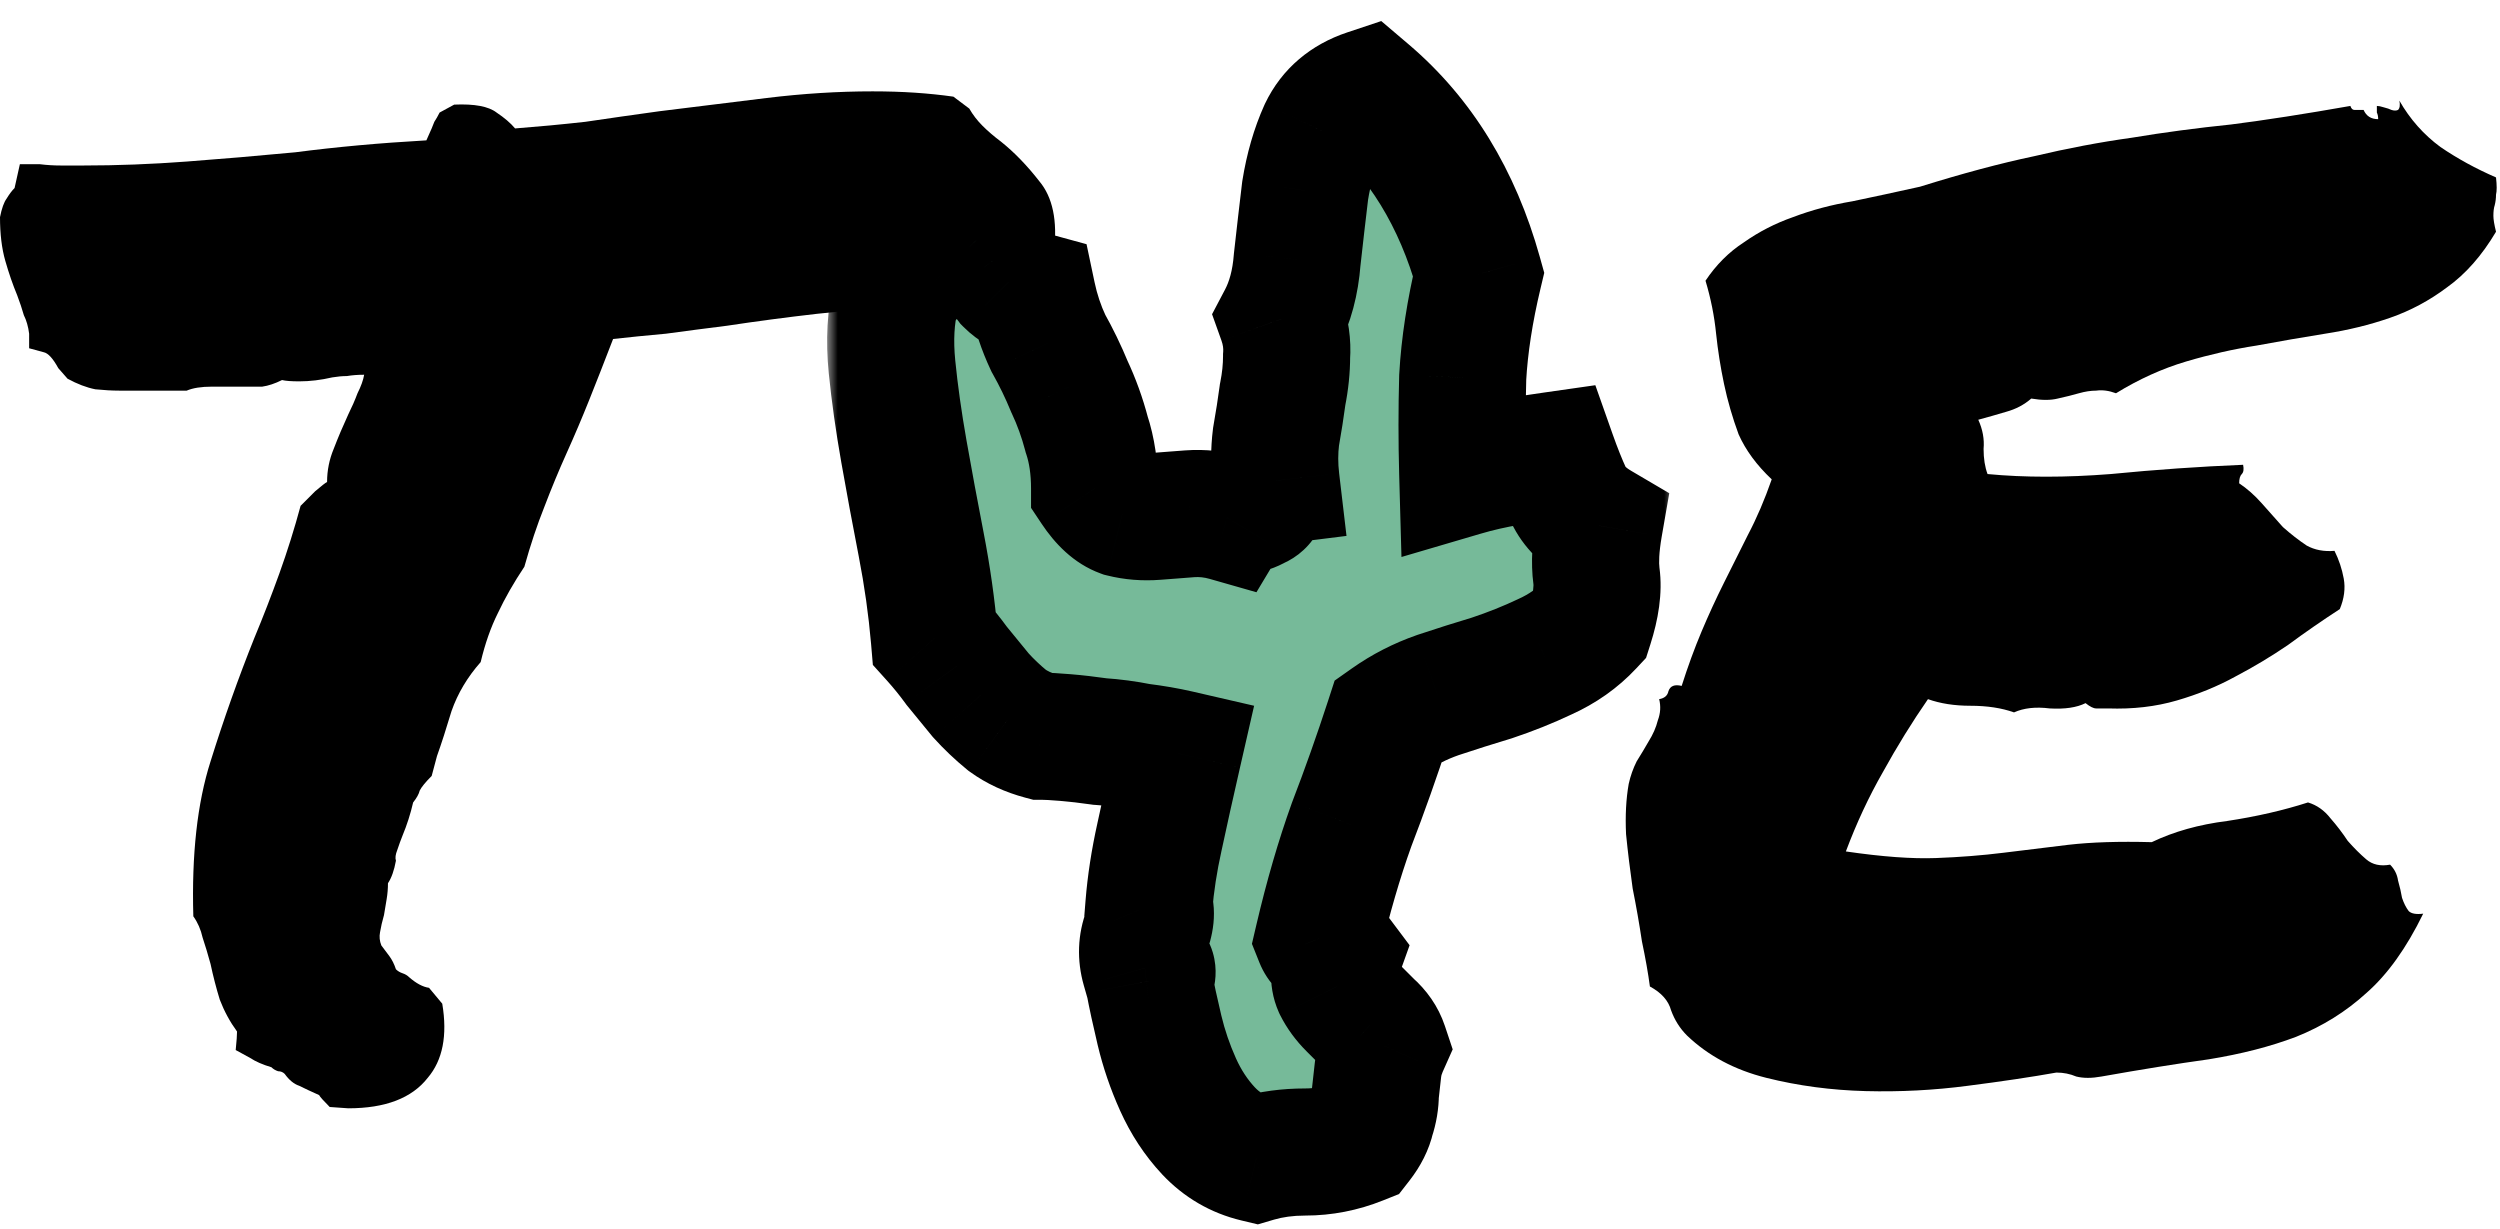 <svg width="118" height="58" viewBox="0 0 118 58" fill="none" xmlns="http://www.w3.org/2000/svg">
<path d="M1.375 15.75C1.333 15.417 1.25 15.125 1.125 14.875C1.042 14.583 0.938 14.271 0.812 13.938C0.604 13.438 0.417 12.896 0.25 12.312C0.083 11.729 0 11.042 0 10.25C0.083 9.833 0.188 9.542 0.312 9.375C0.438 9.167 0.562 9 0.688 8.875L0.938 7.75H1.875C2.208 7.792 2.542 7.812 2.875 7.812C3.25 7.812 3.604 7.812 3.938 7.812C5.521 7.812 7.146 7.75 8.812 7.625C10.479 7.5 12.188 7.354 13.938 7.188C15.854 6.938 17.917 6.75 20.125 6.625C20.333 6.167 20.458 5.875 20.5 5.75C20.583 5.625 20.667 5.479 20.75 5.312L21.438 4.938C22.396 4.896 23.062 5.021 23.438 5.312C23.812 5.562 24.104 5.812 24.312 6.062C25.396 5.979 26.5 5.875 27.625 5.75C28.75 5.583 29.917 5.417 31.125 5.25C32.792 5.042 34.479 4.833 36.188 4.625C37.896 4.417 39.562 4.312 41.188 4.312C41.896 4.312 42.562 4.333 43.188 4.375C43.812 4.417 44.417 4.479 45 4.562L45.75 5.125C45.917 5.417 46.125 5.688 46.375 5.938C46.625 6.188 46.917 6.438 47.25 6.688C47.875 7.188 48.479 7.812 49.062 8.562C49.688 9.312 49.917 10.417 49.75 11.875L49.438 12.5C49.271 12.667 49.062 12.833 48.812 13L48.188 13.812H47.5C47.083 13.812 46.771 13.854 46.562 13.938C46.354 13.979 46.104 14.062 45.812 14.188C45.646 14.271 45.458 14.354 45.25 14.438C45.042 14.479 44.812 14.542 44.562 14.625C44.104 14.583 43.75 14.562 43.5 14.562C43.25 14.562 42.958 14.562 42.625 14.562C41.375 14.562 40.021 14.646 38.562 14.812C37.104 14.979 35.688 15.167 34.312 15.375C33.312 15.5 32.354 15.625 31.438 15.75C30.521 15.833 29.688 15.917 28.938 16C28.521 17.083 28.146 18.042 27.812 18.875C27.479 19.708 27.125 20.542 26.75 21.375C26.375 22.208 26.021 23.062 25.688 23.938C25.354 24.771 25.042 25.708 24.75 26.75C24.25 27.5 23.833 28.229 23.5 28.938C23.167 29.604 22.896 30.375 22.688 31.25C22.062 31.958 21.604 32.729 21.312 33.562C21.062 34.396 20.833 35.104 20.625 35.688L20.375 36.625C20.083 36.917 19.896 37.146 19.812 37.312C19.771 37.479 19.667 37.667 19.5 37.875C19.375 38.417 19.208 38.938 19 39.438C18.917 39.646 18.833 39.875 18.75 40.125C18.667 40.333 18.646 40.5 18.688 40.625C18.604 41.083 18.479 41.438 18.312 41.688C18.312 41.938 18.292 42.188 18.25 42.438C18.208 42.688 18.167 42.938 18.125 43.188C18.042 43.479 17.979 43.75 17.938 44C17.896 44.208 17.917 44.417 18 44.625C18.125 44.792 18.25 44.958 18.375 45.125C18.5 45.292 18.604 45.5 18.688 45.75C18.771 45.833 18.875 45.896 19 45.938C19.125 45.979 19.229 46.042 19.312 46.125C19.646 46.417 19.958 46.583 20.25 46.625L20.875 47.375C21.125 48.875 20.896 50.042 20.188 50.875C19.438 51.833 18.188 52.312 16.438 52.312L15.562 52.25C15.271 51.958 15.104 51.771 15.062 51.688C14.688 51.521 14.375 51.375 14.125 51.25C13.875 51.167 13.646 50.979 13.438 50.688C13.354 50.604 13.25 50.562 13.125 50.562C13 50.521 12.896 50.458 12.812 50.375C12.396 50.25 12.062 50.104 11.812 49.938L11.125 49.562C11.167 49.146 11.188 48.854 11.188 48.688C10.854 48.229 10.583 47.729 10.375 47.188C10.208 46.646 10.062 46.083 9.938 45.5C9.812 45.042 9.688 44.625 9.562 44.25C9.479 43.875 9.333 43.542 9.125 43.25C9.042 40.333 9.312 37.896 9.938 35.938C10.562 33.938 11.25 32 12 30.125C12.417 29.125 12.812 28.104 13.188 27.062C13.562 26.021 13.896 24.958 14.188 23.875L14.875 23.188C15.167 22.938 15.354 22.792 15.438 22.75C15.438 22.208 15.542 21.688 15.75 21.188C15.958 20.646 16.188 20.104 16.438 19.562C16.604 19.229 16.75 18.896 16.875 18.562C17.042 18.229 17.146 17.938 17.188 17.688C16.896 17.688 16.625 17.708 16.375 17.75C16.167 17.75 15.938 17.771 15.688 17.812C15.146 17.938 14.625 18 14.125 18C13.75 18 13.479 17.979 13.312 17.938C12.979 18.104 12.667 18.208 12.375 18.25C12.083 18.25 11.792 18.25 11.5 18.25H10C9.5 18.25 9.104 18.312 8.812 18.438C8.229 18.438 7.854 18.438 7.688 18.438C7.521 18.438 7.333 18.438 7.125 18.438H5.625C5.292 18.438 4.917 18.417 4.5 18.375C4.083 18.292 3.646 18.125 3.188 17.875L2.75 17.375C2.5 16.917 2.271 16.667 2.062 16.625L1.375 16.438V15.75Z" fill="black"/>
<path d="M79.625 48.875C79.292 48.542 79.042 48.146 78.875 47.688C78.75 47.229 78.417 46.854 77.875 46.562C77.792 45.938 77.667 45.229 77.5 44.438C77.375 43.604 77.229 42.771 77.062 41.938C76.938 41.062 76.833 40.208 76.75 39.375C76.708 38.5 76.75 37.708 76.875 37C76.958 36.625 77.083 36.271 77.25 35.938C77.458 35.604 77.646 35.292 77.812 35C78.021 34.667 78.167 34.333 78.25 34C78.375 33.667 78.396 33.333 78.312 33C78.562 32.958 78.708 32.833 78.75 32.625C78.833 32.375 79.042 32.292 79.375 32.375C79.667 31.458 79.979 30.604 80.312 29.812C80.646 29.021 81 28.25 81.375 27.5C81.75 26.75 82.125 26 82.5 25.25C82.917 24.458 83.292 23.583 83.625 22.625C82.917 21.958 82.396 21.25 82.062 20.5C81.771 19.708 81.542 18.917 81.375 18.125C81.208 17.333 81.083 16.542 81 15.75C80.917 14.917 80.75 14.083 80.5 13.25C81 12.5 81.604 11.896 82.312 11.438C83.021 10.938 83.792 10.542 84.625 10.25C85.5 9.917 86.438 9.667 87.438 9.5C88.438 9.292 89.5 9.062 90.625 8.812C92.625 8.188 94.417 7.708 96 7.375C97.583 7 99.125 6.708 100.625 6.5C102.125 6.25 103.688 6.042 105.312 5.875C106.938 5.667 108.812 5.375 110.938 5C110.979 5.125 111.042 5.188 111.125 5.188C111.25 5.188 111.396 5.188 111.562 5.188C111.688 5.479 111.917 5.625 112.25 5.625C112.25 5.5 112.229 5.396 112.188 5.312C112.188 5.188 112.188 5.083 112.188 5C112.271 5 112.375 5.021 112.5 5.062C112.667 5.104 112.792 5.146 112.875 5.188C113 5.229 113.104 5.229 113.188 5.188C113.271 5.104 113.292 4.958 113.25 4.75C113.75 5.625 114.396 6.354 115.188 6.938C115.979 7.479 116.854 7.958 117.812 8.375C117.854 8.75 117.854 9.021 117.812 9.188C117.812 9.354 117.792 9.521 117.75 9.688C117.708 9.812 117.688 9.979 117.688 10.188C117.688 10.354 117.729 10.604 117.812 10.938C117.146 12.062 116.375 12.938 115.5 13.562C114.667 14.188 113.771 14.667 112.812 15C111.854 15.333 110.833 15.583 109.75 15.75C108.708 15.917 107.625 16.104 106.5 16.312C105.417 16.479 104.312 16.729 103.188 17.062C102.062 17.396 100.958 17.896 99.875 18.562C99.542 18.438 99.229 18.396 98.938 18.438C98.688 18.438 98.417 18.479 98.125 18.562C97.833 18.646 97.5 18.729 97.125 18.812C96.792 18.896 96.375 18.896 95.875 18.812C95.542 19.104 95.146 19.312 94.688 19.438C94.271 19.562 93.833 19.688 93.375 19.812C93.583 20.271 93.667 20.729 93.625 21.188C93.625 21.646 93.688 22.042 93.812 22.375C95.562 22.542 97.5 22.542 99.625 22.375C101.75 22.167 103.833 22.021 105.875 21.938C105.917 22.146 105.896 22.292 105.812 22.375C105.729 22.458 105.688 22.604 105.688 22.812C106.062 23.062 106.417 23.375 106.75 23.75C107.083 24.125 107.417 24.5 107.75 24.875C108.125 25.208 108.5 25.5 108.875 25.75C109.25 25.958 109.688 26.042 110.188 26C110.396 26.417 110.542 26.854 110.625 27.312C110.708 27.771 110.646 28.25 110.438 28.75C109.604 29.292 108.792 29.854 108 30.438C107.208 30.979 106.375 31.479 105.5 31.938C104.667 32.396 103.75 32.771 102.75 33.062C101.75 33.354 100.667 33.479 99.5 33.438C99.292 33.438 99.104 33.438 98.938 33.438C98.812 33.438 98.646 33.354 98.438 33.188C98.021 33.396 97.458 33.479 96.75 33.438C96.083 33.354 95.521 33.417 95.062 33.625C94.479 33.417 93.792 33.312 93 33.312C92.25 33.312 91.583 33.208 91 33C90.25 34.083 89.542 35.229 88.875 36.438C88.208 37.604 87.625 38.854 87.125 40.188C88.833 40.438 90.25 40.542 91.375 40.5C92.5 40.458 93.562 40.375 94.562 40.25C95.562 40.125 96.583 40 97.625 39.875C98.708 39.75 100.021 39.708 101.562 39.75C102.604 39.25 103.792 38.917 105.125 38.75C106.5 38.542 107.771 38.25 108.938 37.875C109.354 38 109.708 38.25 110 38.625C110.292 38.958 110.562 39.312 110.812 39.688C111.104 40.021 111.396 40.312 111.688 40.562C111.979 40.812 112.354 40.896 112.812 40.812C113.021 41.021 113.146 41.271 113.188 41.562C113.271 41.854 113.333 42.125 113.375 42.375C113.458 42.625 113.562 42.833 113.688 43C113.812 43.125 114.042 43.167 114.375 43.125C113.583 44.75 112.688 46 111.688 46.875C110.729 47.75 109.625 48.438 108.375 48.938C107.167 49.396 105.792 49.75 104.25 50C102.75 50.208 101.062 50.479 99.188 50.812C98.729 50.896 98.333 50.896 98 50.812C97.708 50.688 97.396 50.625 97.062 50.625C95.896 50.833 94.5 51.042 92.875 51.25C91.292 51.458 89.688 51.542 88.062 51.5C86.438 51.458 84.875 51.25 83.375 50.875C81.875 50.5 80.625 49.833 79.625 48.875Z" fill="black"/>
<mask id="path-2-outside-1_617_27" maskUnits="userSpaceOnUse" x="39.04" y="0.375" width="40" height="58" fill="black">
<rect fill="white" x="39.04" y="0.375" width="40" height="58"/>
<path d="M73.29 21.5C73.54 22.208 73.79 22.833 74.04 23.375C74.29 23.917 74.769 24.396 75.478 24.812C75.311 25.771 75.269 26.562 75.353 27.188C75.436 27.812 75.332 28.583 75.04 29.5C74.457 30.125 73.748 30.625 72.915 31C72.123 31.375 71.29 31.708 70.415 32C69.582 32.25 68.728 32.521 67.853 32.812C67.019 33.104 66.248 33.5 65.54 34C64.998 35.667 64.415 37.312 63.79 38.938C63.207 40.562 62.686 42.354 62.227 44.312C62.311 44.521 62.457 44.667 62.665 44.75C62.873 44.833 63.04 44.958 63.165 45.125C62.957 45.708 62.936 46.188 63.102 46.562C63.269 46.896 63.498 47.208 63.79 47.5C64.082 47.792 64.373 48.083 64.665 48.375C64.998 48.667 65.228 49 65.353 49.375C65.186 49.75 65.082 50.125 65.04 50.5C64.998 50.875 64.957 51.25 64.915 51.625C64.915 52 64.853 52.375 64.728 52.75C64.644 53.125 64.457 53.5 64.165 53.875C63.332 54.208 62.477 54.375 61.602 54.375C60.769 54.375 59.998 54.479 59.29 54.688C58.415 54.479 57.665 54.042 57.04 53.375C56.457 52.75 55.977 52.021 55.602 51.188C55.227 50.354 54.936 49.5 54.727 48.625C54.519 47.75 54.352 46.979 54.227 46.312C54.477 45.854 54.415 45.646 54.04 45.688C53.873 45.104 53.894 44.542 54.102 44C54.311 43.458 54.352 43.042 54.227 42.75C54.311 41.708 54.477 40.625 54.727 39.5C54.977 38.333 55.269 37.021 55.602 35.562C55.061 35.438 54.457 35.333 53.79 35.25C53.165 35.125 52.54 35.042 51.915 35C51.332 34.917 50.79 34.854 50.29 34.812C49.79 34.771 49.415 34.75 49.165 34.75C48.54 34.583 47.998 34.333 47.54 34C47.082 33.625 46.665 33.229 46.29 32.812C45.915 32.354 45.54 31.896 45.165 31.438C44.832 30.979 44.477 30.542 44.102 30.125C43.977 28.667 43.769 27.188 43.477 25.688C43.186 24.188 42.915 22.729 42.665 21.312C42.415 19.896 42.227 18.562 42.102 17.312C41.977 16.062 42.04 14.938 42.29 13.938C42.707 13.312 43.123 12.708 43.54 12.125C43.957 11.542 44.457 11.042 45.04 10.625C45.498 10.75 45.852 10.979 46.102 11.312C46.394 11.604 46.644 11.938 46.852 12.312C47.102 12.646 47.352 12.979 47.602 13.312C47.894 13.604 48.269 13.812 48.727 13.938C48.894 14.729 49.144 15.479 49.477 16.188C49.852 16.854 50.186 17.542 50.477 18.25C50.811 18.958 51.082 19.708 51.29 20.5C51.54 21.25 51.665 22.104 51.665 23.062C52.082 23.688 52.519 24.083 52.977 24.25C53.477 24.375 53.998 24.417 54.54 24.375C55.082 24.333 55.623 24.292 56.165 24.25C56.748 24.208 57.332 24.271 57.915 24.438C58.04 24.229 58.248 24.125 58.54 24.125C58.832 24.083 59.082 24 59.29 23.875C59.54 23.792 59.665 23.583 59.665 23.25C59.707 22.917 59.894 22.729 60.227 22.688C60.144 21.979 60.144 21.292 60.227 20.625C60.352 19.917 60.457 19.25 60.54 18.625C60.665 18 60.727 17.396 60.727 16.812C60.769 16.229 60.686 15.646 60.477 15.062C60.894 14.271 61.144 13.333 61.227 12.25C61.352 11.125 61.477 10.042 61.602 9C61.769 7.958 62.04 7.021 62.415 6.188C62.832 5.312 63.54 4.708 64.54 4.375C67.04 6.5 68.79 9.354 69.79 12.938C69.373 14.688 69.123 16.312 69.04 17.812C68.998 19.312 68.998 20.812 69.04 22.312C69.748 22.104 70.478 21.938 71.228 21.812C72.019 21.688 72.707 21.583 73.29 21.5Z"/>
</mask>
<path d="M73.29 21.5C73.54 22.208 73.79 22.833 74.04 23.375C74.29 23.917 74.769 24.396 75.478 24.812C75.311 25.771 75.269 26.562 75.353 27.188C75.436 27.812 75.332 28.583 75.04 29.5C74.457 30.125 73.748 30.625 72.915 31C72.123 31.375 71.29 31.708 70.415 32C69.582 32.25 68.728 32.521 67.853 32.812C67.019 33.104 66.248 33.5 65.54 34C64.998 35.667 64.415 37.312 63.79 38.938C63.207 40.562 62.686 42.354 62.227 44.312C62.311 44.521 62.457 44.667 62.665 44.75C62.873 44.833 63.04 44.958 63.165 45.125C62.957 45.708 62.936 46.188 63.102 46.562C63.269 46.896 63.498 47.208 63.79 47.5C64.082 47.792 64.373 48.083 64.665 48.375C64.998 48.667 65.228 49 65.353 49.375C65.186 49.75 65.082 50.125 65.04 50.5C64.998 50.875 64.957 51.25 64.915 51.625C64.915 52 64.853 52.375 64.728 52.75C64.644 53.125 64.457 53.5 64.165 53.875C63.332 54.208 62.477 54.375 61.602 54.375C60.769 54.375 59.998 54.479 59.29 54.688C58.415 54.479 57.665 54.042 57.04 53.375C56.457 52.75 55.977 52.021 55.602 51.188C55.227 50.354 54.936 49.5 54.727 48.625C54.519 47.75 54.352 46.979 54.227 46.312C54.477 45.854 54.415 45.646 54.04 45.688C53.873 45.104 53.894 44.542 54.102 44C54.311 43.458 54.352 43.042 54.227 42.75C54.311 41.708 54.477 40.625 54.727 39.5C54.977 38.333 55.269 37.021 55.602 35.562C55.061 35.438 54.457 35.333 53.79 35.25C53.165 35.125 52.54 35.042 51.915 35C51.332 34.917 50.79 34.854 50.29 34.812C49.79 34.771 49.415 34.75 49.165 34.75C48.54 34.583 47.998 34.333 47.54 34C47.082 33.625 46.665 33.229 46.29 32.812C45.915 32.354 45.54 31.896 45.165 31.438C44.832 30.979 44.477 30.542 44.102 30.125C43.977 28.667 43.769 27.188 43.477 25.688C43.186 24.188 42.915 22.729 42.665 21.312C42.415 19.896 42.227 18.562 42.102 17.312C41.977 16.062 42.04 14.938 42.29 13.938C42.707 13.312 43.123 12.708 43.54 12.125C43.957 11.542 44.457 11.042 45.04 10.625C45.498 10.75 45.852 10.979 46.102 11.312C46.394 11.604 46.644 11.938 46.852 12.312C47.102 12.646 47.352 12.979 47.602 13.312C47.894 13.604 48.269 13.812 48.727 13.938C48.894 14.729 49.144 15.479 49.477 16.188C49.852 16.854 50.186 17.542 50.477 18.25C50.811 18.958 51.082 19.708 51.29 20.5C51.54 21.25 51.665 22.104 51.665 23.062C52.082 23.688 52.519 24.083 52.977 24.25C53.477 24.375 53.998 24.417 54.54 24.375C55.082 24.333 55.623 24.292 56.165 24.25C56.748 24.208 57.332 24.271 57.915 24.438C58.04 24.229 58.248 24.125 58.54 24.125C58.832 24.083 59.082 24 59.29 23.875C59.54 23.792 59.665 23.583 59.665 23.25C59.707 22.917 59.894 22.729 60.227 22.688C60.144 21.979 60.144 21.292 60.227 20.625C60.352 19.917 60.457 19.25 60.54 18.625C60.665 18 60.727 17.396 60.727 16.812C60.769 16.229 60.686 15.646 60.477 15.062C60.894 14.271 61.144 13.333 61.227 12.25C61.352 11.125 61.477 10.042 61.602 9C61.769 7.958 62.04 7.021 62.415 6.188C62.832 5.312 63.54 4.708 64.54 4.375C67.04 6.5 68.79 9.354 69.79 12.938C69.373 14.688 69.123 16.312 69.04 17.812C68.998 19.312 68.998 20.812 69.04 22.312C69.748 22.104 70.478 21.938 71.228 21.812C72.019 21.688 72.707 21.583 73.29 21.5Z" fill="#76BA99"/>
<path d="M73.29 21.5L76.119 20.502L75.3 18.182L72.866 18.53L73.29 21.5ZM75.478 24.812L78.433 25.326L78.789 23.28L76.999 22.227L75.478 24.812ZM75.04 29.5L77.233 31.547L77.694 31.053L77.899 30.41L75.04 29.5ZM72.915 31L71.684 28.264L71.657 28.276L71.631 28.289L72.915 31ZM70.415 32L71.277 34.873L71.321 34.86L71.364 34.846L70.415 32ZM67.853 32.812L66.904 29.966L66.883 29.974L66.862 29.981L67.853 32.812ZM65.54 34L63.81 31.549L62.995 32.124L62.687 33.073L65.54 34ZM63.79 38.938L60.99 37.861L60.978 37.892L60.967 37.924L63.79 38.938ZM62.227 44.312L59.306 43.629L59.091 44.549L59.442 45.427L62.227 44.312ZM63.165 45.125L65.99 46.134L66.533 44.615L65.565 43.325L63.165 45.125ZM63.102 46.562L60.361 47.781L60.389 47.843L60.419 47.904L63.102 46.562ZM64.665 48.375L62.544 50.496L62.614 50.567L62.69 50.633L64.665 48.375ZM65.353 49.375L68.094 50.593L68.567 49.53L68.199 48.426L65.353 49.375ZM64.915 51.625L61.933 51.294L61.915 51.459V51.625H64.915ZM64.728 52.75L61.882 51.801L61.833 51.948L61.799 52.099L64.728 52.75ZM64.165 53.875L65.279 56.66L66.034 56.358L66.533 55.717L64.165 53.875ZM59.29 54.688L58.595 57.606L59.371 57.791L60.136 57.566L59.29 54.688ZM57.04 53.375L54.847 55.422L54.851 55.427L57.04 53.375ZM54.227 46.312L51.594 44.876L51.082 45.815L51.279 46.865L54.227 46.312ZM54.04 45.688L51.156 46.512L51.852 48.949L54.371 48.669L54.04 45.688ZM54.227 42.75L51.237 42.511L51.178 43.25L51.47 43.932L54.227 42.75ZM54.727 39.5L57.656 40.151L57.659 40.14L57.661 40.129L54.727 39.5ZM55.602 35.562L58.527 36.231L59.194 33.312L56.277 32.639L55.602 35.562ZM53.79 35.25L53.202 38.192L53.309 38.213L53.418 38.227L53.79 35.25ZM51.915 35L51.491 37.97L51.603 37.986L51.715 37.993L51.915 35ZM49.165 34.75L48.392 37.649L48.772 37.75H49.165V34.75ZM47.54 34L45.64 36.322L45.706 36.376L45.776 36.426L47.54 34ZM46.29 32.812L43.968 34.712L44.013 34.767L44.06 34.819L46.29 32.812ZM45.165 31.438L42.739 33.202L42.789 33.271L42.843 33.337L45.165 31.438ZM44.102 30.125L41.114 30.381L41.199 31.384L41.873 32.132L44.102 30.125ZM42.29 13.938L39.794 12.273L39.506 12.706L39.38 13.21L42.29 13.938ZM45.04 10.625L45.829 7.731L44.455 7.356L43.296 8.184L45.04 10.625ZM46.102 11.312L43.703 13.113L43.831 13.283L43.981 13.434L46.102 11.312ZM46.852 12.312L44.23 13.769L44.33 13.949L44.453 14.113L46.852 12.312ZM47.602 13.312L45.203 15.113L45.331 15.283L45.481 15.434L47.602 13.312ZM48.727 13.938L51.663 13.319L51.285 11.526L49.517 11.043L48.727 13.938ZM49.477 16.188L46.763 17.465L46.809 17.563L46.863 17.658L49.477 16.188ZM50.477 18.25L47.703 19.392L47.732 19.461L47.763 19.527L50.477 18.25ZM51.29 20.5L48.389 21.264L48.413 21.357L48.444 21.449L51.29 20.5ZM51.665 23.062H48.665V23.971L49.169 24.727L51.665 23.062ZM52.977 24.25L51.952 27.069L52.099 27.123L52.25 27.16L52.977 24.25ZM56.165 24.25L55.951 21.258L55.943 21.258L55.935 21.259L56.165 24.25ZM57.915 24.438L57.091 27.322L59.304 27.954L60.487 25.981L57.915 24.438ZM58.54 24.125V27.125H58.753L58.964 27.095L58.54 24.125ZM59.29 23.875L58.341 21.029L58.029 21.133L57.747 21.302L59.29 23.875ZM59.665 23.25L56.688 22.878L56.665 23.063V23.25H59.665ZM60.227 22.688L60.6 25.664L63.555 25.295L63.207 22.337L60.227 22.688ZM60.227 20.625L57.273 20.104L57.26 20.178L57.251 20.253L60.227 20.625ZM60.54 18.625L57.598 18.037L57.579 18.132L57.566 18.229L60.54 18.625ZM60.727 16.812L57.735 16.599L57.727 16.706V16.812H60.727ZM60.477 15.062L57.823 13.665L57.209 14.831L57.652 16.072L60.477 15.062ZM61.227 12.25L58.246 11.919L58.24 11.969L58.236 12.02L61.227 12.25ZM61.602 9L58.64 8.526L58.631 8.584L58.624 8.643L61.602 9ZM62.415 6.188L59.706 4.898L59.693 4.927L59.679 4.956L62.415 6.188ZM64.54 4.375L66.483 2.089L65.195 0.994L63.591 1.529L64.54 4.375ZM69.79 12.938L72.709 13.632L72.888 12.878L72.68 12.131L69.79 12.938ZM69.04 17.812L66.045 17.646L66.042 17.688L66.041 17.729L69.04 17.812ZM69.04 22.312L66.041 22.396L66.149 26.29L69.886 25.191L69.04 22.312ZM71.228 21.812L70.76 18.849L70.747 18.851L70.734 18.853L71.228 21.812ZM70.461 22.498C70.734 23.273 71.019 23.988 71.316 24.632L76.764 22.118C76.561 21.679 76.346 21.143 76.119 20.502L70.461 22.498ZM71.316 24.632C71.903 25.903 72.915 26.785 73.957 27.398L76.999 22.227C76.819 22.121 76.735 22.046 76.708 22.019C76.685 21.996 76.722 22.027 76.764 22.118L71.316 24.632ZM72.522 24.299C72.328 25.413 72.24 26.539 72.379 27.584L78.326 26.791C78.299 26.586 78.294 26.129 78.433 25.326L72.522 24.299ZM72.379 27.584C72.378 27.578 72.388 27.653 72.364 27.833C72.34 28.011 72.286 28.261 72.181 28.59L77.899 30.41C78.261 29.272 78.491 28.024 78.326 26.791L72.379 27.584ZM72.847 27.453C72.554 27.767 72.179 28.041 71.684 28.264L74.146 33.736C75.317 33.209 76.36 32.483 77.233 31.547L72.847 27.453ZM71.631 28.289C70.954 28.61 70.233 28.898 69.466 29.154L71.364 34.846C72.347 34.518 73.293 34.141 74.199 33.711L71.631 28.289ZM69.553 29.127C68.689 29.386 67.806 29.666 66.904 29.966L68.801 35.658C69.649 35.376 70.474 35.114 71.277 34.873L69.553 29.127ZM66.862 29.981C65.77 30.363 64.75 30.886 63.81 31.549L67.27 36.451C67.747 36.114 68.268 35.846 68.844 35.644L66.862 29.981ZM62.687 33.073C62.161 34.689 61.596 36.285 60.99 37.861L66.59 40.014C67.234 38.34 67.835 36.644 68.393 34.927L62.687 33.073ZM60.967 37.924C60.339 39.673 59.787 41.577 59.306 43.629L65.149 44.996C65.585 43.132 66.075 41.452 66.614 39.951L60.967 37.924ZM59.442 45.427C59.83 46.397 60.58 47.147 61.551 47.535L63.779 41.965C64.019 42.06 64.282 42.218 64.521 42.457C64.76 42.696 64.917 42.959 65.013 43.198L59.442 45.427ZM61.551 47.535C61.289 47.431 60.996 47.232 60.765 46.925L65.565 43.325C65.085 42.684 64.458 42.236 63.779 41.965L61.551 47.535ZM60.34 44.116C60.002 45.063 59.754 46.415 60.361 47.781L65.844 45.344C65.978 45.646 65.997 45.907 65.99 46.052C65.985 46.185 65.959 46.221 65.99 46.134L60.34 44.116ZM60.419 47.904C60.745 48.555 61.173 49.126 61.669 49.621L65.911 45.379C65.823 45.291 65.794 45.237 65.786 45.221L60.419 47.904ZM61.669 49.621C61.672 49.624 61.669 49.622 61.672 49.625C61.675 49.628 61.672 49.625 61.676 49.628C61.676 49.629 61.677 49.629 61.677 49.63C61.678 49.63 61.678 49.631 61.679 49.632C61.679 49.632 61.68 49.633 61.681 49.633C61.681 49.634 61.682 49.634 61.682 49.635C61.685 49.638 61.683 49.635 61.686 49.638C61.695 49.648 61.68 49.633 61.689 49.642C61.69 49.642 61.69 49.643 61.691 49.644C61.691 49.644 61.692 49.645 61.693 49.645C61.693 49.646 61.694 49.646 61.694 49.647C61.695 49.648 61.696 49.648 61.696 49.649C61.705 49.658 61.69 49.643 61.7 49.652C61.7 49.653 61.701 49.653 61.701 49.654C61.702 49.654 61.702 49.655 61.703 49.656C61.703 49.656 61.704 49.657 61.705 49.657C61.705 49.658 61.706 49.658 61.706 49.659C61.709 49.662 61.707 49.659 61.71 49.662C61.71 49.663 61.711 49.663 61.711 49.664C61.712 49.665 61.713 49.665 61.713 49.666C61.716 49.669 61.714 49.666 61.717 49.669C61.717 49.67 61.718 49.67 61.718 49.671C61.719 49.672 61.719 49.672 61.72 49.673C61.721 49.673 61.721 49.674 61.722 49.674C61.722 49.675 61.723 49.675 61.723 49.676C61.726 49.679 61.724 49.676 61.727 49.679C61.73 49.682 61.727 49.68 61.73 49.683C61.731 49.683 61.731 49.684 61.732 49.685C61.733 49.685 61.733 49.686 61.734 49.686C61.734 49.687 61.735 49.687 61.735 49.688C61.736 49.688 61.736 49.689 61.737 49.69C61.74 49.693 61.737 49.69 61.74 49.693C61.75 49.702 61.735 49.687 61.744 49.697C61.753 49.706 61.738 49.691 61.747 49.7C61.748 49.7 61.748 49.701 61.749 49.702C61.75 49.702 61.75 49.703 61.751 49.703C61.751 49.704 61.752 49.705 61.752 49.705C61.753 49.706 61.754 49.706 61.754 49.707C61.755 49.707 61.755 49.708 61.756 49.709C61.756 49.709 61.757 49.71 61.758 49.71C61.764 49.716 61.755 49.708 61.761 49.714C61.764 49.717 61.761 49.714 61.764 49.717C61.765 49.718 61.766 49.718 61.766 49.719C61.767 49.719 61.767 49.72 61.768 49.72C61.771 49.724 61.768 49.721 61.771 49.724C61.772 49.724 61.772 49.725 61.773 49.726C61.773 49.726 61.774 49.727 61.775 49.727C61.775 49.728 61.776 49.728 61.776 49.729C61.777 49.73 61.778 49.73 61.778 49.731C61.781 49.734 61.779 49.731 61.782 49.734C61.788 49.74 61.779 49.731 61.785 49.737C61.785 49.738 61.786 49.739 61.787 49.739C61.787 49.74 61.788 49.74 61.788 49.741C61.789 49.742 61.789 49.742 61.79 49.743C61.791 49.743 61.791 49.744 61.792 49.744C61.795 49.747 61.792 49.745 61.795 49.748C61.804 49.757 61.789 49.742 61.799 49.751C61.799 49.752 61.8 49.752 61.8 49.753C61.801 49.754 61.801 49.754 61.802 49.755C61.803 49.755 61.803 49.756 61.804 49.756C61.804 49.757 61.805 49.758 61.805 49.758C61.815 49.767 61.8 49.752 61.809 49.761C61.809 49.762 61.81 49.763 61.811 49.763C61.811 49.764 61.812 49.764 61.812 49.765C61.813 49.765 61.813 49.766 61.814 49.767C61.815 49.767 61.815 49.768 61.816 49.768C61.819 49.771 61.816 49.769 61.819 49.772C61.82 49.772 61.82 49.773 61.821 49.773C61.821 49.774 61.822 49.775 61.822 49.775C61.826 49.778 61.823 49.776 61.826 49.779C61.827 49.779 61.827 49.78 61.828 49.78C61.828 49.781 61.829 49.781 61.829 49.782C61.83 49.782 61.831 49.783 61.831 49.784C61.832 49.784 61.832 49.785 61.833 49.785C61.836 49.788 61.833 49.786 61.836 49.789C61.842 49.795 61.834 49.786 61.84 49.792C61.84 49.793 61.841 49.793 61.841 49.794C61.842 49.794 61.843 49.795 61.843 49.796C61.844 49.796 61.844 49.797 61.845 49.797C61.845 49.798 61.846 49.798 61.846 49.799C61.849 49.802 61.847 49.799 61.85 49.803C61.859 49.812 61.844 49.797 61.853 49.806C61.865 49.818 61.845 49.797 61.857 49.809C61.857 49.81 61.858 49.81 61.858 49.811C61.859 49.812 61.86 49.812 61.86 49.813C61.861 49.813 61.861 49.814 61.862 49.814C61.862 49.815 61.863 49.816 61.864 49.816C61.864 49.817 61.865 49.817 61.865 49.818C61.866 49.818 61.866 49.819 61.867 49.82C61.873 49.826 61.864 49.817 61.87 49.823C61.873 49.826 61.871 49.823 61.874 49.826C61.874 49.827 61.875 49.828 61.876 49.828C61.876 49.829 61.877 49.829 61.877 49.83C61.88 49.833 61.878 49.83 61.881 49.833C61.881 49.834 61.882 49.834 61.882 49.835C61.883 49.836 61.883 49.836 61.884 49.837C61.885 49.837 61.885 49.838 61.886 49.838C61.886 49.839 61.887 49.84 61.888 49.84C61.891 49.843 61.888 49.84 61.891 49.843C61.894 49.846 61.891 49.844 61.894 49.847C61.895 49.847 61.895 49.848 61.896 49.849C61.897 49.849 61.897 49.85 61.898 49.85C61.898 49.851 61.899 49.852 61.899 49.852C61.9 49.853 61.901 49.853 61.901 49.854C61.904 49.857 61.901 49.854 61.905 49.857C61.914 49.866 61.899 49.852 61.908 49.861C61.908 49.861 61.909 49.862 61.91 49.862C61.91 49.863 61.911 49.863 61.911 49.864C61.912 49.865 61.913 49.865 61.913 49.866C61.914 49.866 61.914 49.867 61.915 49.867C61.924 49.877 61.909 49.862 61.918 49.871C61.919 49.871 61.919 49.872 61.92 49.873C61.92 49.873 61.921 49.874 61.922 49.874C61.922 49.875 61.923 49.875 61.923 49.876C61.924 49.877 61.925 49.877 61.925 49.878C61.928 49.881 61.925 49.878 61.928 49.881C61.929 49.882 61.93 49.882 61.93 49.883C61.931 49.883 61.931 49.884 61.932 49.885C61.935 49.888 61.932 49.885 61.935 49.888C61.936 49.889 61.937 49.889 61.937 49.89C61.938 49.89 61.938 49.891 61.939 49.891C61.939 49.892 61.94 49.892 61.94 49.893C61.941 49.894 61.942 49.894 61.942 49.895C61.945 49.898 61.943 49.895 61.946 49.898C61.952 49.904 61.943 49.895 61.949 49.902C61.95 49.902 61.95 49.903 61.951 49.903C61.951 49.904 61.952 49.904 61.952 49.905C61.953 49.906 61.953 49.906 61.954 49.907C61.955 49.907 61.955 49.908 61.956 49.908C61.959 49.911 61.956 49.909 61.959 49.912C61.968 49.921 61.953 49.906 61.963 49.915C61.975 49.927 61.954 49.907 61.966 49.919C61.967 49.919 61.967 49.92 61.968 49.92C61.968 49.921 61.969 49.922 61.969 49.922C61.97 49.923 61.971 49.923 61.971 49.924C61.972 49.924 61.972 49.925 61.973 49.925C61.974 49.926 61.974 49.927 61.975 49.927C61.975 49.928 61.976 49.928 61.976 49.929C61.982 49.935 61.974 49.926 61.98 49.932C61.983 49.935 61.98 49.933 61.983 49.936C61.984 49.936 61.984 49.937 61.985 49.938C61.986 49.938 61.986 49.939 61.987 49.939C61.99 49.942 61.987 49.94 61.99 49.943C61.991 49.943 61.991 49.944 61.992 49.944C61.992 49.945 61.993 49.946 61.993 49.946C61.994 49.947 61.995 49.947 61.995 49.948C61.996 49.948 61.996 49.949 61.997 49.949C62 49.953 61.997 49.95 62 49.953C62.003 49.956 62.001 49.953 62.004 49.956C62.004 49.957 62.005 49.957 62.005 49.958C62.006 49.959 62.007 49.959 62.007 49.96C62.008 49.96 62.008 49.961 62.009 49.961C62.009 49.962 62.01 49.962 62.011 49.963C62.014 49.966 62.011 49.964 62.014 49.967C62.023 49.976 62.008 49.961 62.017 49.97C62.018 49.971 62.019 49.971 62.019 49.972C62.02 49.972 62.02 49.973 62.021 49.973C62.021 49.974 62.022 49.974 62.023 49.975C62.023 49.976 62.024 49.976 62.024 49.977C62.033 49.986 62.019 49.971 62.028 49.98C62.028 49.981 62.029 49.981 62.029 49.982C62.03 49.983 62.031 49.983 62.031 49.984C62.032 49.984 62.032 49.985 62.033 49.985C62.033 49.986 62.034 49.986 62.034 49.987C62.038 49.99 62.035 49.987 62.038 49.99C62.038 49.991 62.039 49.992 62.04 49.992C62.04 49.993 62.041 49.993 62.041 49.994C62.044 49.997 62.042 49.994 62.045 49.997C62.045 49.998 62.046 49.998 62.046 49.999C62.047 50 62.047 50 62.048 50.001C62.049 50.001 62.049 50.002 62.05 50.002C62.05 50.003 62.051 50.004 62.051 50.004C62.055 50.007 62.052 50.005 62.055 50.008C62.061 50.014 62.052 50.005 62.058 50.011C62.059 50.011 62.059 50.012 62.06 50.013C62.061 50.013 62.061 50.014 62.062 50.014C62.062 50.015 62.063 50.016 62.063 50.016C62.064 50.017 62.065 50.017 62.065 50.018C62.068 50.021 62.066 50.018 62.069 50.021C62.078 50.03 62.063 50.016 62.072 50.025C62.081 50.034 62.066 50.019 62.075 50.028C62.076 50.029 62.077 50.029 62.077 50.03C62.078 50.03 62.078 50.031 62.079 50.032C62.079 50.032 62.08 50.033 62.081 50.033C62.081 50.034 62.082 50.034 62.082 50.035C62.082 50.035 62.086 50.038 62.086 50.038C62.092 50.044 62.083 50.036 62.089 50.042C62.092 50.045 62.09 50.042 62.093 50.045C62.093 50.046 62.094 50.046 62.094 50.047C62.095 50.047 62.095 50.048 62.096 50.049C62.099 50.052 62.096 50.049 62.099 50.052C62.1 50.053 62.1 50.053 62.101 50.054C62.102 50.054 62.102 50.055 62.103 50.055C62.103 50.056 62.104 50.056 62.105 50.057C62.105 50.058 62.106 50.058 62.106 50.059C62.109 50.062 62.107 50.059 62.11 50.062C62.116 50.068 62.107 50.06 62.113 50.066C62.114 50.066 62.114 50.067 62.115 50.067C62.115 50.068 62.116 50.069 62.117 50.069C62.117 50.07 62.118 50.07 62.118 50.071C62.119 50.071 62.119 50.072 62.12 50.072C62.123 50.075 62.12 50.073 62.123 50.076C62.132 50.085 62.118 50.07 62.127 50.079C62.127 50.08 62.128 50.081 62.128 50.081C62.129 50.082 62.13 50.082 62.13 50.083C62.131 50.083 62.131 50.084 62.132 50.084C62.132 50.085 62.133 50.086 62.134 50.086C62.143 50.095 62.128 50.081 62.137 50.09C62.137 50.09 62.14 50.093 62.14 50.093C62.141 50.094 62.142 50.094 62.142 50.095C62.143 50.095 62.143 50.096 62.144 50.096C62.147 50.099 62.144 50.097 62.147 50.1C62.148 50.1 62.148 50.101 62.149 50.102C62.15 50.102 62.15 50.103 62.151 50.103C62.154 50.106 62.151 50.104 62.154 50.107C62.155 50.107 62.155 50.108 62.156 50.108C62.156 50.109 62.157 50.109 62.157 50.11C62.158 50.111 62.159 50.111 62.159 50.112C62.16 50.112 62.16 50.113 62.161 50.114C62.164 50.117 62.161 50.114 62.164 50.117C62.167 50.12 62.165 50.117 62.168 50.12C62.168 50.121 62.169 50.121 62.169 50.122C62.17 50.123 62.171 50.123 62.171 50.124C62.172 50.124 62.172 50.125 62.173 50.126C62.173 50.126 62.174 50.127 62.175 50.127C62.178 50.13 62.175 50.128 62.178 50.131C62.187 50.14 62.172 50.125 62.181 50.134C62.194 50.146 62.173 50.125 62.185 50.137C62.185 50.138 62.186 50.139 62.187 50.139C62.187 50.14 62.188 50.14 62.188 50.141C62.189 50.141 62.189 50.142 62.19 50.143C62.191 50.143 62.191 50.144 62.192 50.144C62.192 50.144 62.195 50.148 62.195 50.148C62.201 50.154 62.192 50.145 62.199 50.151C62.202 50.154 62.199 50.151 62.202 50.154C62.203 50.155 62.203 50.156 62.204 50.156C62.204 50.157 62.205 50.157 62.205 50.158C62.208 50.161 62.206 50.158 62.209 50.161C62.209 50.162 62.21 50.163 62.211 50.163C62.211 50.164 62.212 50.164 62.212 50.165C62.213 50.165 62.213 50.166 62.214 50.166C62.215 50.167 62.215 50.168 62.216 50.168C62.219 50.171 62.216 50.169 62.219 50.172C62.222 50.175 62.219 50.172 62.222 50.175C62.223 50.176 62.224 50.176 62.224 50.177C62.225 50.177 62.225 50.178 62.226 50.178C62.226 50.179 62.227 50.18 62.228 50.18C62.228 50.181 62.229 50.181 62.229 50.182C62.232 50.185 62.23 50.182 62.233 50.185C62.242 50.194 62.227 50.18 62.236 50.189C62.237 50.189 62.237 50.19 62.238 50.19C62.238 50.191 62.239 50.192 62.239 50.192C62.24 50.193 62.241 50.193 62.241 50.194C62.242 50.194 62.242 50.195 62.243 50.196C62.252 50.205 62.237 50.19 62.246 50.199C62.247 50.2 62.248 50.2 62.248 50.201C62.249 50.201 62.249 50.202 62.25 50.202C62.25 50.203 62.251 50.203 62.252 50.204C62.252 50.205 62.253 50.205 62.253 50.206C62.256 50.209 62.254 50.206 62.257 50.209C62.257 50.21 62.258 50.21 62.258 50.211C62.259 50.212 62.26 50.212 62.26 50.213C62.263 50.216 62.26 50.213 62.263 50.216C62.264 50.217 62.265 50.217 62.265 50.218C62.266 50.218 62.266 50.219 62.267 50.219C62.267 50.22 62.268 50.221 62.269 50.221C62.269 50.222 62.27 50.222 62.27 50.223C62.273 50.226 62.271 50.223 62.274 50.226C62.277 50.229 62.274 50.227 62.277 50.23C62.278 50.23 62.278 50.231 62.279 50.231C62.279 50.232 62.28 50.233 62.281 50.233C62.281 50.234 62.282 50.234 62.282 50.235C62.283 50.235 62.283 50.236 62.284 50.237C62.287 50.24 62.284 50.237 62.287 50.24C62.297 50.249 62.282 50.234 62.291 50.243C62.303 50.255 62.282 50.235 62.294 50.247C62.295 50.247 62.295 50.248 62.296 50.248C62.297 50.249 62.297 50.25 62.298 50.25C62.298 50.251 62.299 50.251 62.299 50.252C62.3 50.252 62.3 50.253 62.301 50.254C62.302 50.254 62.302 50.255 62.303 50.255C62.303 50.256 62.304 50.257 62.304 50.257C62.31 50.263 62.302 50.254 62.308 50.261C62.311 50.264 62.308 50.261 62.311 50.264C62.312 50.264 62.312 50.265 62.313 50.266C62.314 50.266 62.314 50.267 62.315 50.267C62.318 50.27 62.315 50.268 62.318 50.271C62.319 50.271 62.319 50.272 62.32 50.272C62.32 50.273 62.321 50.274 62.322 50.274C62.322 50.275 62.323 50.275 62.323 50.276C62.324 50.276 62.324 50.277 62.325 50.278C62.328 50.281 62.325 50.278 62.328 50.281C62.334 50.287 62.326 50.278 62.332 50.284C62.332 50.285 62.333 50.285 62.334 50.286C62.334 50.287 62.335 50.287 62.335 50.288C62.336 50.288 62.336 50.289 62.337 50.289C62.337 50.29 62.338 50.291 62.339 50.291C62.342 50.294 62.339 50.292 62.342 50.295C62.351 50.304 62.336 50.289 62.346 50.298C62.346 50.299 62.347 50.299 62.347 50.3C62.348 50.3 62.348 50.301 62.349 50.301C62.349 50.302 62.35 50.303 62.351 50.303C62.351 50.304 62.352 50.304 62.352 50.305C62.361 50.314 62.347 50.299 62.356 50.308C62.356 50.309 62.357 50.309 62.357 50.31C62.358 50.311 62.359 50.311 62.359 50.312C62.36 50.312 62.36 50.313 62.361 50.313C62.361 50.314 62.362 50.315 62.363 50.315C62.366 50.318 62.363 50.316 62.366 50.319C62.367 50.319 62.367 50.32 62.368 50.32C62.368 50.321 62.369 50.321 62.369 50.322C62.372 50.325 62.37 50.322 62.373 50.325C62.373 50.326 62.374 50.327 62.374 50.327C62.375 50.328 62.376 50.328 62.376 50.329C62.377 50.329 62.377 50.33 62.378 50.331C62.379 50.331 62.379 50.332 62.38 50.332C62.383 50.335 62.38 50.333 62.383 50.336C62.389 50.342 62.38 50.333 62.386 50.339C62.387 50.34 62.388 50.34 62.388 50.341C62.389 50.341 62.389 50.342 62.39 50.343C62.391 50.343 62.391 50.344 62.392 50.344C62.392 50.345 62.393 50.345 62.393 50.346C62.396 50.349 62.394 50.346 62.397 50.349C62.406 50.358 62.391 50.344 62.4 50.353C62.412 50.365 62.391 50.344 62.404 50.356C62.404 50.357 62.405 50.357 62.405 50.358C62.406 50.358 62.406 50.359 62.407 50.36C62.408 50.36 62.408 50.361 62.409 50.361C62.409 50.362 62.41 50.362 62.41 50.363C62.411 50.364 62.412 50.364 62.412 50.365C62.413 50.365 62.413 50.366 62.414 50.366C62.42 50.373 62.411 50.364 62.417 50.37C62.42 50.373 62.418 50.37 62.421 50.373C62.421 50.374 62.422 50.374 62.422 50.375C62.423 50.376 62.423 50.376 62.424 50.377C62.427 50.38 62.425 50.377 62.428 50.38C62.428 50.381 62.429 50.381 62.429 50.382C62.43 50.382 62.43 50.383 62.431 50.383C62.431 50.384 62.432 50.385 62.433 50.385C62.433 50.386 62.434 50.386 62.434 50.387C62.437 50.39 62.435 50.387 62.438 50.39C62.441 50.393 62.438 50.391 62.441 50.394C62.442 50.394 62.442 50.395 62.443 50.395C62.444 50.396 62.444 50.397 62.445 50.397C62.445 50.398 62.446 50.398 62.446 50.399C62.447 50.4 62.447 50.4 62.448 50.401C62.451 50.404 62.448 50.401 62.451 50.404C62.461 50.413 62.446 50.398 62.455 50.407C62.455 50.408 62.456 50.409 62.457 50.409C62.457 50.41 62.458 50.41 62.458 50.411C62.459 50.411 62.459 50.412 62.46 50.413C62.461 50.413 62.461 50.414 62.462 50.414C62.471 50.423 62.456 50.409 62.465 50.418C62.466 50.418 62.466 50.419 62.467 50.419C62.467 50.42 62.468 50.421 62.468 50.421C62.469 50.422 62.47 50.422 62.47 50.423C62.471 50.423 62.471 50.424 62.472 50.425C62.475 50.428 62.472 50.425 62.475 50.428C62.476 50.428 62.477 50.429 62.477 50.43C62.478 50.43 62.478 50.431 62.479 50.431C62.482 50.434 62.479 50.432 62.482 50.435C62.483 50.435 62.483 50.436 62.484 50.437C62.484 50.437 62.485 50.438 62.486 50.438C62.486 50.439 62.487 50.439 62.487 50.44C62.488 50.441 62.489 50.441 62.489 50.442C62.492 50.445 62.489 50.442 62.492 50.445C62.498 50.451 62.49 50.442 62.496 50.449C62.496 50.449 62.497 50.45 62.498 50.45C62.498 50.451 62.499 50.451 62.499 50.452C62.5 50.453 62.5 50.453 62.501 50.454C62.502 50.454 62.502 50.455 62.503 50.455C62.506 50.458 62.503 50.456 62.506 50.459C62.515 50.468 62.5 50.453 62.51 50.462C62.522 50.474 62.501 50.453 62.513 50.466C62.514 50.466 62.514 50.467 62.515 50.467C62.515 50.468 62.516 50.468 62.516 50.469C62.517 50.469 62.517 50.47 62.518 50.471C62.519 50.471 62.519 50.472 62.52 50.472C62.52 50.473 62.521 50.474 62.522 50.474C62.522 50.475 62.523 50.475 62.523 50.476C62.529 50.482 62.521 50.473 62.527 50.479C62.53 50.482 62.527 50.48 62.53 50.483C62.531 50.483 62.531 50.484 62.532 50.484C62.532 50.485 62.533 50.486 62.533 50.486C62.536 50.489 62.534 50.486 62.537 50.489C62.538 50.49 62.538 50.491 62.539 50.491C62.539 50.492 62.54 50.492 62.54 50.493C62.541 50.493 62.541 50.494 62.542 50.495C62.543 50.495 62.543 50.496 62.544 50.496L66.786 46.254C66.783 46.251 66.786 46.253 66.783 46.25C66.78 46.247 66.783 46.25 66.779 46.247C66.779 46.246 66.778 46.246 66.778 46.245C66.777 46.245 66.777 46.244 66.776 46.243C66.775 46.243 66.775 46.242 66.774 46.242C66.774 46.241 66.773 46.241 66.773 46.24C66.77 46.237 66.772 46.24 66.769 46.237C66.76 46.227 66.775 46.242 66.766 46.233C66.765 46.233 66.765 46.232 66.764 46.231C66.764 46.231 66.763 46.23 66.762 46.23C66.762 46.229 66.761 46.229 66.761 46.228C66.76 46.227 66.76 46.227 66.759 46.226C66.75 46.217 66.765 46.232 66.756 46.223C66.755 46.222 66.754 46.222 66.754 46.221C66.753 46.221 66.753 46.22 66.752 46.219C66.752 46.219 66.751 46.218 66.751 46.218C66.75 46.217 66.749 46.217 66.749 46.216C66.746 46.213 66.748 46.216 66.745 46.213C66.745 46.212 66.744 46.212 66.744 46.211C66.743 46.21 66.743 46.21 66.742 46.209C66.739 46.206 66.742 46.209 66.739 46.206C66.738 46.205 66.737 46.205 66.737 46.204C66.736 46.203 66.736 46.203 66.735 46.202C66.734 46.202 66.734 46.201 66.733 46.201C66.733 46.2 66.732 46.2 66.732 46.199C66.729 46.196 66.731 46.199 66.728 46.196C66.725 46.193 66.728 46.195 66.725 46.192C66.724 46.192 66.724 46.191 66.723 46.19C66.723 46.19 66.722 46.189 66.721 46.189C66.721 46.188 66.72 46.188 66.72 46.187C66.719 46.187 66.719 46.186 66.718 46.185C66.715 46.182 66.718 46.185 66.715 46.182C66.706 46.173 66.72 46.188 66.711 46.178C66.702 46.169 66.717 46.184 66.708 46.175C66.707 46.175 66.707 46.174 66.706 46.173C66.706 46.173 66.705 46.172 66.704 46.172C66.704 46.171 66.703 46.17 66.703 46.17C66.702 46.169 66.701 46.169 66.701 46.168C66.7 46.168 66.7 46.167 66.699 46.166C66.699 46.166 66.698 46.165 66.698 46.165C66.691 46.159 66.7 46.167 66.694 46.161C66.691 46.158 66.694 46.161 66.691 46.158C66.69 46.157 66.689 46.157 66.689 46.156C66.688 46.156 66.688 46.155 66.687 46.155C66.684 46.151 66.687 46.154 66.684 46.151C66.683 46.151 66.683 46.15 66.682 46.149C66.681 46.149 66.681 46.148 66.68 46.148C66.68 46.147 66.679 46.147 66.679 46.146C66.678 46.145 66.678 46.145 66.677 46.144C66.674 46.141 66.677 46.144 66.674 46.141C66.668 46.135 66.676 46.144 66.67 46.138C66.67 46.137 66.669 46.136 66.668 46.136C66.668 46.135 66.667 46.135 66.667 46.134C66.666 46.133 66.666 46.133 66.665 46.132C66.665 46.132 66.664 46.131 66.663 46.131C66.66 46.128 66.663 46.13 66.66 46.127C66.651 46.118 66.666 46.133 66.656 46.124C66.656 46.123 66.655 46.123 66.655 46.122C66.654 46.121 66.654 46.121 66.653 46.12C66.653 46.12 66.652 46.119 66.651 46.119C66.651 46.118 66.65 46.117 66.65 46.117C66.641 46.108 66.655 46.123 66.646 46.114C66.646 46.113 66.645 46.112 66.644 46.112C66.644 46.111 66.643 46.111 66.643 46.11C66.642 46.11 66.642 46.109 66.641 46.108C66.641 46.108 66.64 46.107 66.639 46.107C66.636 46.104 66.639 46.106 66.636 46.103C66.635 46.103 66.635 46.102 66.634 46.102C66.634 46.101 66.633 46.1 66.633 46.1C66.629 46.097 66.632 46.099 66.629 46.096C66.629 46.096 66.628 46.095 66.627 46.095C66.627 46.094 66.626 46.094 66.626 46.093C66.625 46.093 66.625 46.092 66.624 46.091C66.623 46.091 66.623 46.09 66.622 46.09C66.619 46.087 66.622 46.089 66.619 46.086C66.613 46.08 66.621 46.089 66.615 46.083C66.615 46.082 66.614 46.082 66.614 46.081C66.613 46.081 66.613 46.08 66.612 46.079C66.612 46.079 66.611 46.078 66.61 46.078C66.61 46.077 66.609 46.077 66.609 46.076C66.606 46.073 66.608 46.076 66.605 46.072C66.596 46.063 66.611 46.078 66.602 46.069C66.59 46.057 66.611 46.078 66.598 46.066C66.598 46.065 66.597 46.065 66.597 46.064C66.596 46.063 66.596 46.063 66.595 46.062C66.594 46.062 66.594 46.061 66.593 46.061C66.593 46.06 66.592 46.059 66.591 46.059C66.591 46.058 66.59 46.058 66.59 46.057C66.589 46.057 66.589 46.056 66.588 46.055C66.582 46.049 66.591 46.058 66.585 46.052C66.582 46.049 66.584 46.052 66.581 46.049C66.581 46.048 66.58 46.047 66.58 46.047C66.579 46.046 66.578 46.046 66.578 46.045C66.575 46.042 66.578 46.045 66.574 46.042C66.574 46.041 66.573 46.041 66.573 46.04C66.572 46.039 66.572 46.039 66.571 46.038C66.57 46.038 66.57 46.037 66.569 46.037C66.569 46.036 66.568 46.035 66.568 46.035C66.565 46.032 66.567 46.035 66.564 46.032C66.561 46.029 66.564 46.031 66.561 46.028C66.56 46.028 66.56 46.027 66.559 46.026C66.558 46.026 66.558 46.025 66.557 46.025C66.557 46.024 66.556 46.023 66.556 46.023C66.555 46.022 66.555 46.022 66.554 46.021C66.551 46.018 66.554 46.021 66.55 46.018C66.541 46.009 66.556 46.023 66.547 46.014C66.546 46.014 66.546 46.013 66.545 46.013C66.545 46.012 66.544 46.012 66.544 46.011C66.543 46.01 66.543 46.01 66.542 46.009C66.541 46.009 66.541 46.008 66.54 46.008C66.531 45.998 66.546 46.013 66.537 46.004C66.536 46.004 66.536 46.003 66.535 46.002C66.535 46.002 66.534 46.001 66.533 46.001C66.533 46 66.532 46 66.532 45.999C66.531 45.998 66.531 45.998 66.53 45.997C66.527 45.994 66.53 45.997 66.527 45.994C66.526 45.993 66.525 45.993 66.525 45.992C66.524 45.992 66.524 45.991 66.523 45.99C66.52 45.987 66.523 45.99 66.52 45.987C66.519 45.986 66.519 45.986 66.518 45.985C66.517 45.985 66.517 45.984 66.516 45.984C66.516 45.983 66.515 45.983 66.515 45.982C66.514 45.981 66.513 45.981 66.513 45.98C66.51 45.977 66.513 45.98 66.51 45.977C66.503 45.971 66.512 45.98 66.506 45.973C66.505 45.973 66.505 45.972 66.504 45.972C66.504 45.971 66.503 45.971 66.503 45.97C66.502 45.969 66.501 45.969 66.501 45.968C66.5 45.968 66.5 45.967 66.499 45.967C66.496 45.964 66.499 45.966 66.496 45.963C66.487 45.954 66.501 45.969 66.492 45.96C66.48 45.948 66.501 45.968 66.489 45.956C66.488 45.956 66.488 45.955 66.487 45.955C66.487 45.954 66.486 45.953 66.486 45.953C66.485 45.952 66.484 45.952 66.484 45.951C66.483 45.951 66.483 45.95 66.482 45.95C66.482 45.949 66.481 45.948 66.481 45.948C66.48 45.947 66.479 45.947 66.479 45.946C66.473 45.94 66.481 45.949 66.475 45.943C66.472 45.94 66.475 45.942 66.472 45.939C66.471 45.939 66.471 45.938 66.47 45.938C66.47 45.937 66.469 45.936 66.469 45.936C66.466 45.933 66.468 45.935 66.465 45.932C66.465 45.932 66.464 45.931 66.463 45.931C66.463 45.93 66.462 45.929 66.462 45.929C66.461 45.928 66.46 45.928 66.46 45.927C66.459 45.927 66.459 45.926 66.458 45.926C66.455 45.922 66.458 45.925 66.455 45.922C66.452 45.919 66.454 45.922 66.451 45.919C66.451 45.918 66.45 45.918 66.45 45.917C66.449 45.916 66.449 45.916 66.448 45.915C66.447 45.915 66.447 45.914 66.446 45.914C66.446 45.913 66.445 45.913 66.445 45.912C66.442 45.909 66.444 45.911 66.441 45.908C66.432 45.899 66.447 45.914 66.438 45.905C66.437 45.904 66.437 45.904 66.436 45.903C66.435 45.903 66.435 45.902 66.434 45.902C66.434 45.901 66.433 45.901 66.433 45.9C66.432 45.899 66.431 45.899 66.431 45.898C66.422 45.889 66.437 45.904 66.427 45.895C66.427 45.894 66.426 45.894 66.426 45.893C66.425 45.892 66.425 45.892 66.424 45.891C66.424 45.891 66.423 45.89 66.422 45.89C66.422 45.889 66.421 45.889 66.421 45.888C66.418 45.885 66.42 45.888 66.417 45.885C66.417 45.884 66.416 45.883 66.415 45.883C66.415 45.882 66.414 45.882 66.414 45.881C66.411 45.878 66.413 45.881 66.41 45.878C66.41 45.877 66.409 45.877 66.409 45.876C66.408 45.875 66.407 45.875 66.407 45.874C66.406 45.874 66.406 45.873 66.405 45.873C66.405 45.872 66.404 45.871 66.403 45.871C66.4 45.868 66.403 45.87 66.4 45.867C66.394 45.861 66.403 45.87 66.397 45.864C66.396 45.864 66.396 45.863 66.395 45.862C66.394 45.862 66.394 45.861 66.393 45.861C66.393 45.86 66.392 45.859 66.392 45.859C66.391 45.858 66.39 45.858 66.39 45.857C66.387 45.854 66.389 45.857 66.386 45.854C66.377 45.845 66.392 45.859 66.383 45.85C66.374 45.841 66.389 45.856 66.38 45.847C66.379 45.846 66.379 45.846 66.378 45.845C66.377 45.845 66.377 45.844 66.376 45.843C66.376 45.843 66.375 45.842 66.374 45.842C66.374 45.841 66.373 45.841 66.373 45.84C66.373 45.84 66.369 45.837 66.369 45.837C66.363 45.831 66.372 45.839 66.366 45.833C66.363 45.83 66.366 45.833 66.362 45.83C66.362 45.829 66.361 45.829 66.361 45.828C66.36 45.828 66.36 45.827 66.359 45.826C66.356 45.823 66.359 45.826 66.356 45.823C66.355 45.822 66.355 45.822 66.354 45.821C66.353 45.821 66.353 45.82 66.352 45.82C66.352 45.819 66.351 45.819 66.351 45.818C66.35 45.817 66.349 45.817 66.349 45.816C66.346 45.813 66.349 45.816 66.345 45.813C66.339 45.807 66.348 45.815 66.342 45.809C66.341 45.809 66.341 45.808 66.34 45.808C66.34 45.807 66.339 45.806 66.339 45.806C66.338 45.805 66.338 45.805 66.337 45.804C66.336 45.804 66.336 45.803 66.335 45.803C66.332 45.8 66.335 45.802 66.332 45.799C66.323 45.79 66.338 45.805 66.328 45.796C66.328 45.795 66.327 45.794 66.327 45.794C66.326 45.793 66.326 45.793 66.325 45.792C66.324 45.792 66.324 45.791 66.323 45.791C66.323 45.79 66.322 45.789 66.322 45.789C66.312 45.78 66.327 45.794 66.318 45.785C66.318 45.785 66.315 45.782 66.315 45.782C66.314 45.781 66.314 45.781 66.313 45.78C66.312 45.78 66.312 45.779 66.311 45.779C66.308 45.776 66.311 45.778 66.308 45.775C66.307 45.775 66.307 45.774 66.306 45.773C66.306 45.773 66.305 45.772 66.304 45.772C66.301 45.769 66.304 45.771 66.301 45.768C66.3 45.768 66.3 45.767 66.299 45.767C66.299 45.766 66.298 45.766 66.298 45.765C66.297 45.764 66.296 45.764 66.296 45.763C66.295 45.763 66.295 45.762 66.294 45.761C66.291 45.758 66.294 45.761 66.291 45.758C66.288 45.755 66.29 45.758 66.287 45.755C66.287 45.754 66.286 45.754 66.286 45.753C66.285 45.752 66.284 45.752 66.284 45.751C66.283 45.751 66.283 45.75 66.282 45.749C66.282 45.749 66.281 45.748 66.281 45.748C66.278 45.745 66.28 45.747 66.277 45.744C66.268 45.735 66.283 45.75 66.274 45.741C66.261 45.729 66.282 45.75 66.27 45.738C66.27 45.737 66.269 45.736 66.269 45.736C66.268 45.735 66.267 45.735 66.267 45.734C66.266 45.734 66.266 45.733 66.265 45.732C66.264 45.732 66.264 45.731 66.263 45.731C66.263 45.731 66.26 45.727 66.26 45.727C66.254 45.721 66.263 45.73 66.257 45.724C66.254 45.721 66.256 45.724 66.253 45.721C66.253 45.72 66.252 45.719 66.251 45.719C66.251 45.718 66.25 45.718 66.25 45.717C66.247 45.714 66.249 45.717 66.246 45.714C66.246 45.713 66.245 45.712 66.245 45.712C66.244 45.711 66.243 45.711 66.243 45.71C66.242 45.71 66.242 45.709 66.241 45.709C66.241 45.708 66.24 45.707 66.24 45.707C66.236 45.704 66.239 45.706 66.236 45.703C66.233 45.7 66.236 45.703 66.233 45.7C66.232 45.699 66.231 45.699 66.231 45.698C66.23 45.698 66.23 45.697 66.229 45.697C66.229 45.696 66.228 45.695 66.228 45.695C66.227 45.694 66.226 45.694 66.226 45.693C66.223 45.69 66.225 45.693 66.222 45.69C66.213 45.681 66.228 45.695 66.219 45.686C66.218 45.686 66.218 45.685 66.217 45.685C66.217 45.684 66.216 45.683 66.216 45.683C66.215 45.682 66.214 45.682 66.214 45.681C66.213 45.681 66.213 45.68 66.212 45.679C66.203 45.67 66.218 45.685 66.209 45.676C66.208 45.675 66.208 45.675 66.207 45.674C66.206 45.674 66.206 45.673 66.205 45.673C66.205 45.672 66.204 45.672 66.204 45.671C66.203 45.67 66.203 45.67 66.202 45.669C66.199 45.666 66.201 45.669 66.198 45.666C66.198 45.665 66.197 45.665 66.197 45.664C66.196 45.663 66.196 45.663 66.195 45.662C66.192 45.659 66.195 45.662 66.192 45.659C66.191 45.658 66.191 45.658 66.19 45.657C66.189 45.657 66.189 45.656 66.188 45.656C66.188 45.655 66.187 45.654 66.186 45.654C66.186 45.653 66.185 45.653 66.185 45.652C66.182 45.649 66.184 45.652 66.181 45.649C66.178 45.646 66.181 45.648 66.178 45.645C66.177 45.645 66.177 45.644 66.176 45.644C66.176 45.643 66.175 45.642 66.174 45.642C66.174 45.641 66.173 45.641 66.173 45.64C66.172 45.64 66.172 45.639 66.171 45.638C66.168 45.635 66.171 45.638 66.168 45.635C66.159 45.626 66.173 45.641 66.164 45.632C66.152 45.62 66.173 45.64 66.161 45.628C66.16 45.628 66.16 45.627 66.159 45.627C66.159 45.626 66.158 45.625 66.157 45.625C66.157 45.624 66.156 45.624 66.156 45.623C66.155 45.623 66.155 45.622 66.154 45.621C66.153 45.621 66.153 45.62 66.152 45.62C66.152 45.619 66.151 45.618 66.151 45.618C66.144 45.612 66.153 45.621 66.147 45.614C66.144 45.611 66.147 45.614 66.144 45.611C66.143 45.611 66.143 45.61 66.142 45.609C66.141 45.609 66.141 45.608 66.14 45.608C66.137 45.605 66.14 45.607 66.137 45.604C66.136 45.604 66.136 45.603 66.135 45.603C66.135 45.602 66.134 45.601 66.133 45.601C66.133 45.6 66.132 45.6 66.132 45.599C66.131 45.599 66.131 45.598 66.13 45.597C66.127 45.594 66.13 45.597 66.127 45.594C66.121 45.588 66.129 45.597 66.123 45.591C66.123 45.59 66.122 45.59 66.122 45.589C66.121 45.588 66.12 45.588 66.12 45.587C66.119 45.587 66.119 45.586 66.118 45.586C66.118 45.585 66.117 45.584 66.116 45.584C66.113 45.581 66.116 45.583 66.113 45.58C66.104 45.571 66.119 45.586 66.11 45.577C66.109 45.576 66.109 45.576 66.108 45.575C66.107 45.575 66.107 45.574 66.106 45.574C66.106 45.573 66.105 45.572 66.105 45.572C66.104 45.571 66.103 45.571 66.103 45.57C66.094 45.561 66.109 45.576 66.099 45.567C66.099 45.566 66.098 45.566 66.098 45.565C66.097 45.564 66.097 45.564 66.096 45.563C66.095 45.563 66.095 45.562 66.094 45.562C66.094 45.561 66.093 45.56 66.093 45.56C66.09 45.557 66.092 45.559 66.089 45.556C66.088 45.556 66.088 45.555 66.087 45.555C66.087 45.554 66.086 45.554 66.086 45.553C66.083 45.55 66.085 45.553 66.082 45.55C66.082 45.549 66.081 45.548 66.081 45.548C66.08 45.547 66.079 45.547 66.079 45.546C66.078 45.546 66.078 45.545 66.077 45.544C66.077 45.544 66.076 45.543 66.075 45.543C66.072 45.54 66.075 45.542 66.072 45.539C66.066 45.533 66.075 45.542 66.069 45.536C66.068 45.535 66.067 45.535 66.067 45.534C66.066 45.534 66.066 45.533 66.065 45.532C66.065 45.532 66.064 45.531 66.064 45.531C66.063 45.53 66.062 45.53 66.062 45.529C66.059 45.526 66.061 45.529 66.058 45.526C66.049 45.517 66.064 45.531 66.055 45.522C66.043 45.51 66.064 45.531 66.052 45.519C66.051 45.518 66.05 45.518 66.05 45.517C66.049 45.517 66.049 45.516 66.048 45.515C66.047 45.515 66.047 45.514 66.046 45.514C66.046 45.513 66.045 45.513 66.045 45.512C66.044 45.511 66.043 45.511 66.043 45.51C66.042 45.51 66.042 45.509 66.041 45.509C66.035 45.502 66.044 45.511 66.038 45.505C66.035 45.502 66.037 45.505 66.034 45.502C66.034 45.501 66.033 45.501 66.033 45.5C66.032 45.499 66.032 45.499 66.031 45.498C66.028 45.495 66.031 45.498 66.028 45.495C66.027 45.494 66.026 45.494 66.026 45.493C66.025 45.493 66.025 45.492 66.024 45.492C66.024 45.491 66.023 45.49 66.022 45.49C66.022 45.489 66.021 45.489 66.021 45.488C66.018 45.485 66.02 45.488 66.017 45.485C66.014 45.482 66.017 45.484 66.014 45.481C66.013 45.481 66.013 45.48 66.012 45.48C66.012 45.479 66.011 45.478 66.01 45.478C66.01 45.477 66.009 45.477 66.009 45.476C66.008 45.475 66.008 45.475 66.007 45.474C66.004 45.471 66.007 45.474 66.004 45.471C65.995 45.462 66.009 45.477 66 45.468C66 45.467 65.999 45.466 65.999 45.466C65.998 45.465 65.997 45.465 65.997 45.464C65.996 45.464 65.996 45.463 65.995 45.462C65.995 45.462 65.994 45.461 65.993 45.461C65.984 45.452 65.999 45.466 65.99 45.457C65.989 45.457 65.989 45.456 65.988 45.456C65.988 45.455 65.987 45.454 65.987 45.454C65.986 45.453 65.985 45.453 65.985 45.452C65.984 45.452 65.984 45.451 65.983 45.45C65.98 45.447 65.983 45.45 65.98 45.447C65.979 45.447 65.979 45.446 65.978 45.445C65.977 45.445 65.977 45.444 65.976 45.444C65.973 45.441 65.976 45.443 65.973 45.44C65.972 45.44 65.972 45.439 65.971 45.438C65.971 45.438 65.97 45.437 65.969 45.437C65.969 45.436 65.968 45.436 65.968 45.435C65.967 45.434 65.967 45.434 65.966 45.433C65.963 45.43 65.966 45.433 65.963 45.43C65.957 45.424 65.965 45.433 65.959 45.426C65.959 45.426 65.958 45.425 65.957 45.425C65.957 45.424 65.956 45.424 65.956 45.423C65.955 45.422 65.955 45.422 65.954 45.421C65.954 45.421 65.953 45.42 65.952 45.42C65.949 45.417 65.952 45.419 65.949 45.416C65.94 45.407 65.955 45.422 65.945 45.413C65.933 45.401 65.954 45.422 65.942 45.409C65.942 45.409 65.941 45.408 65.94 45.408C65.94 45.407 65.939 45.407 65.939 45.406C65.938 45.406 65.938 45.405 65.937 45.404C65.936 45.404 65.936 45.403 65.935 45.403C65.935 45.402 65.934 45.401 65.934 45.401C65.933 45.4 65.932 45.4 65.932 45.399C65.926 45.393 65.934 45.402 65.928 45.396C65.925 45.393 65.928 45.395 65.925 45.392C65.924 45.392 65.924 45.391 65.923 45.391C65.923 45.39 65.922 45.389 65.922 45.389C65.919 45.386 65.921 45.389 65.918 45.386C65.918 45.385 65.917 45.384 65.916 45.384C65.916 45.383 65.915 45.383 65.915 45.382C65.914 45.382 65.914 45.381 65.913 45.38C65.912 45.38 65.912 45.379 65.911 45.379L61.669 49.621ZM62.69 50.633C62.686 50.629 62.654 50.601 62.615 50.543C62.574 50.484 62.535 50.409 62.507 50.324L68.199 48.426C67.885 47.486 67.326 46.717 66.641 46.117L62.69 50.633ZM62.611 48.157C62.33 48.789 62.137 49.462 62.058 50.169L68.022 50.831C68.026 50.788 68.041 50.711 68.094 50.593L62.611 48.157ZM62.058 50.169C62.038 50.356 62.017 50.544 61.996 50.731C61.975 50.919 61.954 51.106 61.933 51.294L67.897 51.956C67.918 51.769 67.938 51.581 67.959 51.394C67.98 51.206 68.001 51.019 68.022 50.831L62.058 50.169ZM61.915 51.625C61.915 51.66 61.91 51.716 61.882 51.801L67.574 53.699C67.795 53.034 67.915 52.34 67.915 51.625H61.915ZM61.799 52.099C61.815 52.027 61.835 51.983 61.841 51.971C61.846 51.96 61.837 51.981 61.797 52.033L66.533 55.717C67.034 55.072 67.456 54.3 67.656 53.401L61.799 52.099ZM63.051 51.09C62.563 51.285 62.086 51.375 61.602 51.375V57.375C62.869 57.375 64.101 57.132 65.279 56.66L63.051 51.09ZM61.602 51.375C60.519 51.375 59.459 51.511 58.444 51.809L60.136 57.566C60.537 57.448 61.02 57.375 61.602 57.375V51.375ZM59.985 51.769C59.692 51.699 59.458 51.568 59.229 51.323L54.851 55.427C55.872 56.515 57.139 57.259 58.595 57.606L59.985 51.769ZM59.233 51.328C58.889 50.959 58.588 50.511 58.338 49.956L52.867 52.419C53.367 53.531 54.024 54.541 54.847 55.422L59.233 51.328ZM58.338 49.956C58.04 49.293 57.81 48.618 57.646 47.93L51.809 49.32C52.062 50.382 52.415 51.415 52.867 52.419L58.338 49.956ZM57.646 47.93C57.446 47.088 57.29 46.366 57.176 45.76L51.279 46.865C51.415 47.592 51.593 48.412 51.809 49.32L57.646 47.93ZM56.861 47.749C56.983 47.526 57.138 47.208 57.244 46.828C57.339 46.492 57.491 45.782 57.242 44.95C56.936 43.93 56.179 43.223 55.331 42.9C54.638 42.636 54.018 42.672 53.709 42.706L54.371 48.669C54.25 48.683 53.778 48.729 53.195 48.507C52.456 48.225 51.77 47.591 51.495 46.675C51.276 45.947 51.421 45.372 51.468 45.203C51.501 45.087 51.535 45.004 51.555 44.958C51.576 44.91 51.591 44.882 51.594 44.876L56.861 47.749ZM56.925 44.863C56.921 44.852 56.931 44.881 56.929 44.939C56.926 44.999 56.913 45.049 56.903 45.077L51.303 42.923C50.849 44.101 50.819 45.333 51.156 46.512L56.925 44.863ZM56.903 45.077C57.181 44.352 57.59 42.979 56.985 41.568L51.47 43.932C51.279 43.486 51.291 43.123 51.305 42.983C51.319 42.844 51.345 42.814 51.303 42.923L56.903 45.077ZM57.218 42.989C57.289 42.099 57.433 41.154 57.656 40.151L51.799 38.849C51.522 40.096 51.333 41.317 51.237 42.511L57.218 42.989ZM57.661 40.129C57.907 38.978 58.196 37.679 58.527 36.231L52.678 34.894C52.342 36.362 52.048 37.689 51.794 38.871L57.661 40.129ZM56.277 32.639C55.618 32.487 54.91 32.367 54.162 32.273L53.418 38.227C54.003 38.3 54.504 38.388 54.928 38.486L56.277 32.639ZM54.378 32.308C53.627 32.158 52.872 32.057 52.115 32.007L51.715 37.993C52.208 38.026 52.703 38.092 53.202 38.192L54.378 32.308ZM52.339 32.03C51.708 31.94 51.107 31.87 50.539 31.823L50.041 37.802C50.473 37.838 50.956 37.893 51.491 37.97L52.339 32.03ZM50.539 31.823C50.021 31.78 49.545 31.75 49.165 31.75V37.75C49.285 37.75 49.559 37.762 50.041 37.802L50.539 31.823ZM49.938 31.851C49.62 31.767 49.425 31.662 49.305 31.574L45.776 36.426C46.572 37.005 47.46 37.4 48.392 37.649L49.938 31.851ZM49.44 31.678C49.093 31.394 48.788 31.103 48.52 30.806L44.06 34.819C44.543 35.355 45.071 35.856 45.64 36.322L49.44 31.678ZM48.612 30.913C48.424 30.684 48.237 30.454 48.049 30.225C47.862 29.996 47.674 29.767 47.487 29.538L42.843 33.337C43.031 33.566 43.218 33.795 43.406 34.025C43.593 34.254 43.781 34.483 43.968 34.712L48.612 30.913ZM47.591 29.673C47.197 29.131 46.778 28.613 46.332 28.118L41.873 32.132C42.177 32.47 42.466 32.827 42.739 33.202L47.591 29.673ZM47.092 29.869C46.957 28.3 46.733 26.715 46.422 25.115L40.533 26.26C40.805 27.66 40.998 29.034 41.114 30.381L47.092 29.869ZM46.422 25.115C46.134 23.631 45.866 22.19 45.619 20.791L39.711 21.834C39.964 23.269 40.238 24.744 40.533 26.26L46.422 25.115ZM45.619 20.791C45.381 19.438 45.204 18.18 45.088 17.014L39.117 17.611C39.251 18.945 39.45 20.354 39.711 21.834L45.619 20.791ZM45.088 17.014C44.99 16.035 45.05 15.266 45.2 14.665L39.38 13.21C39.03 14.609 38.965 16.09 39.117 17.611L45.088 17.014ZM44.786 15.602C45.186 15.002 45.584 14.425 45.981 13.869L41.099 10.381C40.663 10.992 40.228 11.623 39.794 12.273L44.786 15.602ZM45.981 13.869C46.206 13.555 46.47 13.29 46.784 13.066L43.296 8.184C42.444 8.793 41.708 9.529 41.099 10.381L45.981 13.869ZM44.251 13.519C44.219 13.511 44.132 13.482 44.02 13.409C43.903 13.334 43.793 13.232 43.703 13.113L48.502 9.512C47.797 8.572 46.837 8.005 45.829 7.731L44.251 13.519ZM43.981 13.434C44.068 13.521 44.152 13.628 44.23 13.769L49.475 10.856C49.137 10.247 48.72 9.688 48.224 9.191L43.981 13.434ZM44.453 14.113C44.578 14.279 44.703 14.446 44.828 14.613C44.953 14.779 45.078 14.946 45.203 15.113L50.002 11.512C49.877 11.346 49.752 11.179 49.627 11.012C49.502 10.846 49.377 10.679 49.252 10.512L44.453 14.113ZM45.481 15.434C46.195 16.148 47.054 16.59 47.938 16.832L49.517 11.043C49.496 11.037 49.515 11.04 49.559 11.065C49.606 11.091 49.665 11.132 49.724 11.191L45.481 15.434ZM45.792 14.556C46.005 15.567 46.327 16.539 46.763 17.465L52.192 14.91C51.961 14.419 51.783 13.891 51.663 13.319L45.792 14.556ZM46.863 17.658C47.178 18.219 47.458 18.796 47.703 19.392L53.252 17.108C52.914 16.287 52.527 15.49 52.092 14.717L46.863 17.658ZM47.763 19.527C48.015 20.063 48.225 20.64 48.389 21.264L54.191 19.736C53.939 18.776 53.607 17.854 53.192 16.973L47.763 19.527ZM48.444 21.449C48.573 21.836 48.665 22.36 48.665 23.062H54.665C54.665 21.848 54.507 20.664 54.136 19.551L48.444 21.449ZM49.169 24.727C49.76 25.614 50.647 26.595 51.952 27.069L54.003 21.431C54.206 21.505 54.308 21.594 54.318 21.604C54.324 21.608 54.311 21.598 54.282 21.563C54.254 21.529 54.213 21.475 54.161 21.398L49.169 24.727ZM52.25 27.16C53.079 27.368 53.925 27.431 54.77 27.366L54.31 21.384C54.072 21.402 53.876 21.382 53.705 21.34L52.25 27.16ZM54.77 27.366C55.041 27.345 55.312 27.325 55.583 27.304C55.853 27.283 56.124 27.262 56.395 27.241L55.935 21.259C55.664 21.28 55.393 21.3 55.122 21.321C54.852 21.342 54.581 21.363 54.31 21.384L54.77 27.366ZM56.379 27.242C56.599 27.227 56.832 27.248 57.091 27.322L58.739 21.553C57.832 21.294 56.897 21.19 55.951 21.258L56.379 27.242ZM60.487 25.981C60.27 26.344 59.935 26.672 59.507 26.886C59.103 27.088 58.745 27.125 58.54 27.125V21.125C57.442 21.125 56.126 21.588 55.343 22.894L60.487 25.981ZM58.964 27.095C59.57 27.008 60.218 26.817 60.834 26.448L57.747 21.302C57.946 21.183 58.094 21.158 58.116 21.155L58.964 27.095ZM60.239 26.721C60.981 26.474 61.681 25.972 62.144 25.2C62.571 24.487 62.665 23.766 62.665 23.25H56.665C56.665 23.067 56.696 22.617 56.999 22.113C57.337 21.549 57.849 21.193 58.341 21.029L60.239 26.721ZM62.642 23.622C62.602 23.938 62.45 24.489 61.958 24.981C61.467 25.472 60.916 25.625 60.6 25.664L59.855 19.711C59.206 19.792 58.395 20.059 57.716 20.738C57.036 21.417 56.769 22.229 56.688 22.878L62.642 23.622ZM63.207 22.337C63.15 21.854 63.153 21.41 63.204 20.997L57.251 20.253C57.136 21.174 57.138 22.104 57.248 23.038L63.207 22.337ZM63.182 21.146C63.313 20.402 63.424 19.694 63.514 19.021L57.566 18.229C57.489 18.806 57.392 19.431 57.273 20.104L63.182 21.146ZM63.482 19.213C63.642 18.412 63.727 17.611 63.727 16.812H57.727C57.727 17.181 57.688 17.588 57.598 18.037L63.482 19.213ZM63.72 17.026C63.793 16.004 63.642 15.005 63.303 14.053L57.652 16.072C57.729 16.287 57.745 16.454 57.735 16.599L63.72 17.026ZM63.132 16.46C63.776 15.237 64.111 13.886 64.219 12.48L58.236 12.02C58.178 12.781 58.013 13.305 57.823 13.665L63.132 16.46ZM64.209 12.581C64.333 11.464 64.457 10.39 64.581 9.357L58.624 8.643C58.498 9.694 58.372 10.786 58.246 11.919L64.209 12.581ZM64.565 9.474C64.696 8.654 64.9 7.977 65.151 7.419L59.679 4.956C59.181 6.065 58.842 7.262 58.64 8.526L64.565 9.474ZM65.124 7.477C65.158 7.405 65.186 7.378 65.206 7.361C65.23 7.34 65.306 7.282 65.489 7.221L63.591 1.529C61.893 2.095 60.507 3.218 59.706 4.898L65.124 7.477ZM62.597 6.661C64.582 8.348 66.039 10.657 66.9 13.744L72.68 12.131C71.541 8.051 69.498 4.652 66.483 2.089L62.597 6.661ZM66.872 12.243C66.421 14.133 66.14 15.937 66.045 17.646L72.035 17.979C72.107 16.688 72.325 15.242 72.709 13.632L66.872 12.243ZM66.041 17.729C65.998 19.285 65.998 20.84 66.041 22.396L72.039 22.229C71.999 20.785 71.999 19.34 72.039 17.896L66.041 17.729ZM69.886 25.191C70.475 25.017 71.087 24.877 71.721 24.772L70.734 18.853C69.869 18.998 69.021 19.191 68.194 19.434L69.886 25.191ZM71.695 24.776C72.477 24.652 73.15 24.55 73.714 24.47L72.866 18.53C72.264 18.616 71.561 18.723 70.76 18.849L71.695 24.776Z" fill="black" mask="url(#path-2-outside-1_617_27)"/>
</svg>
